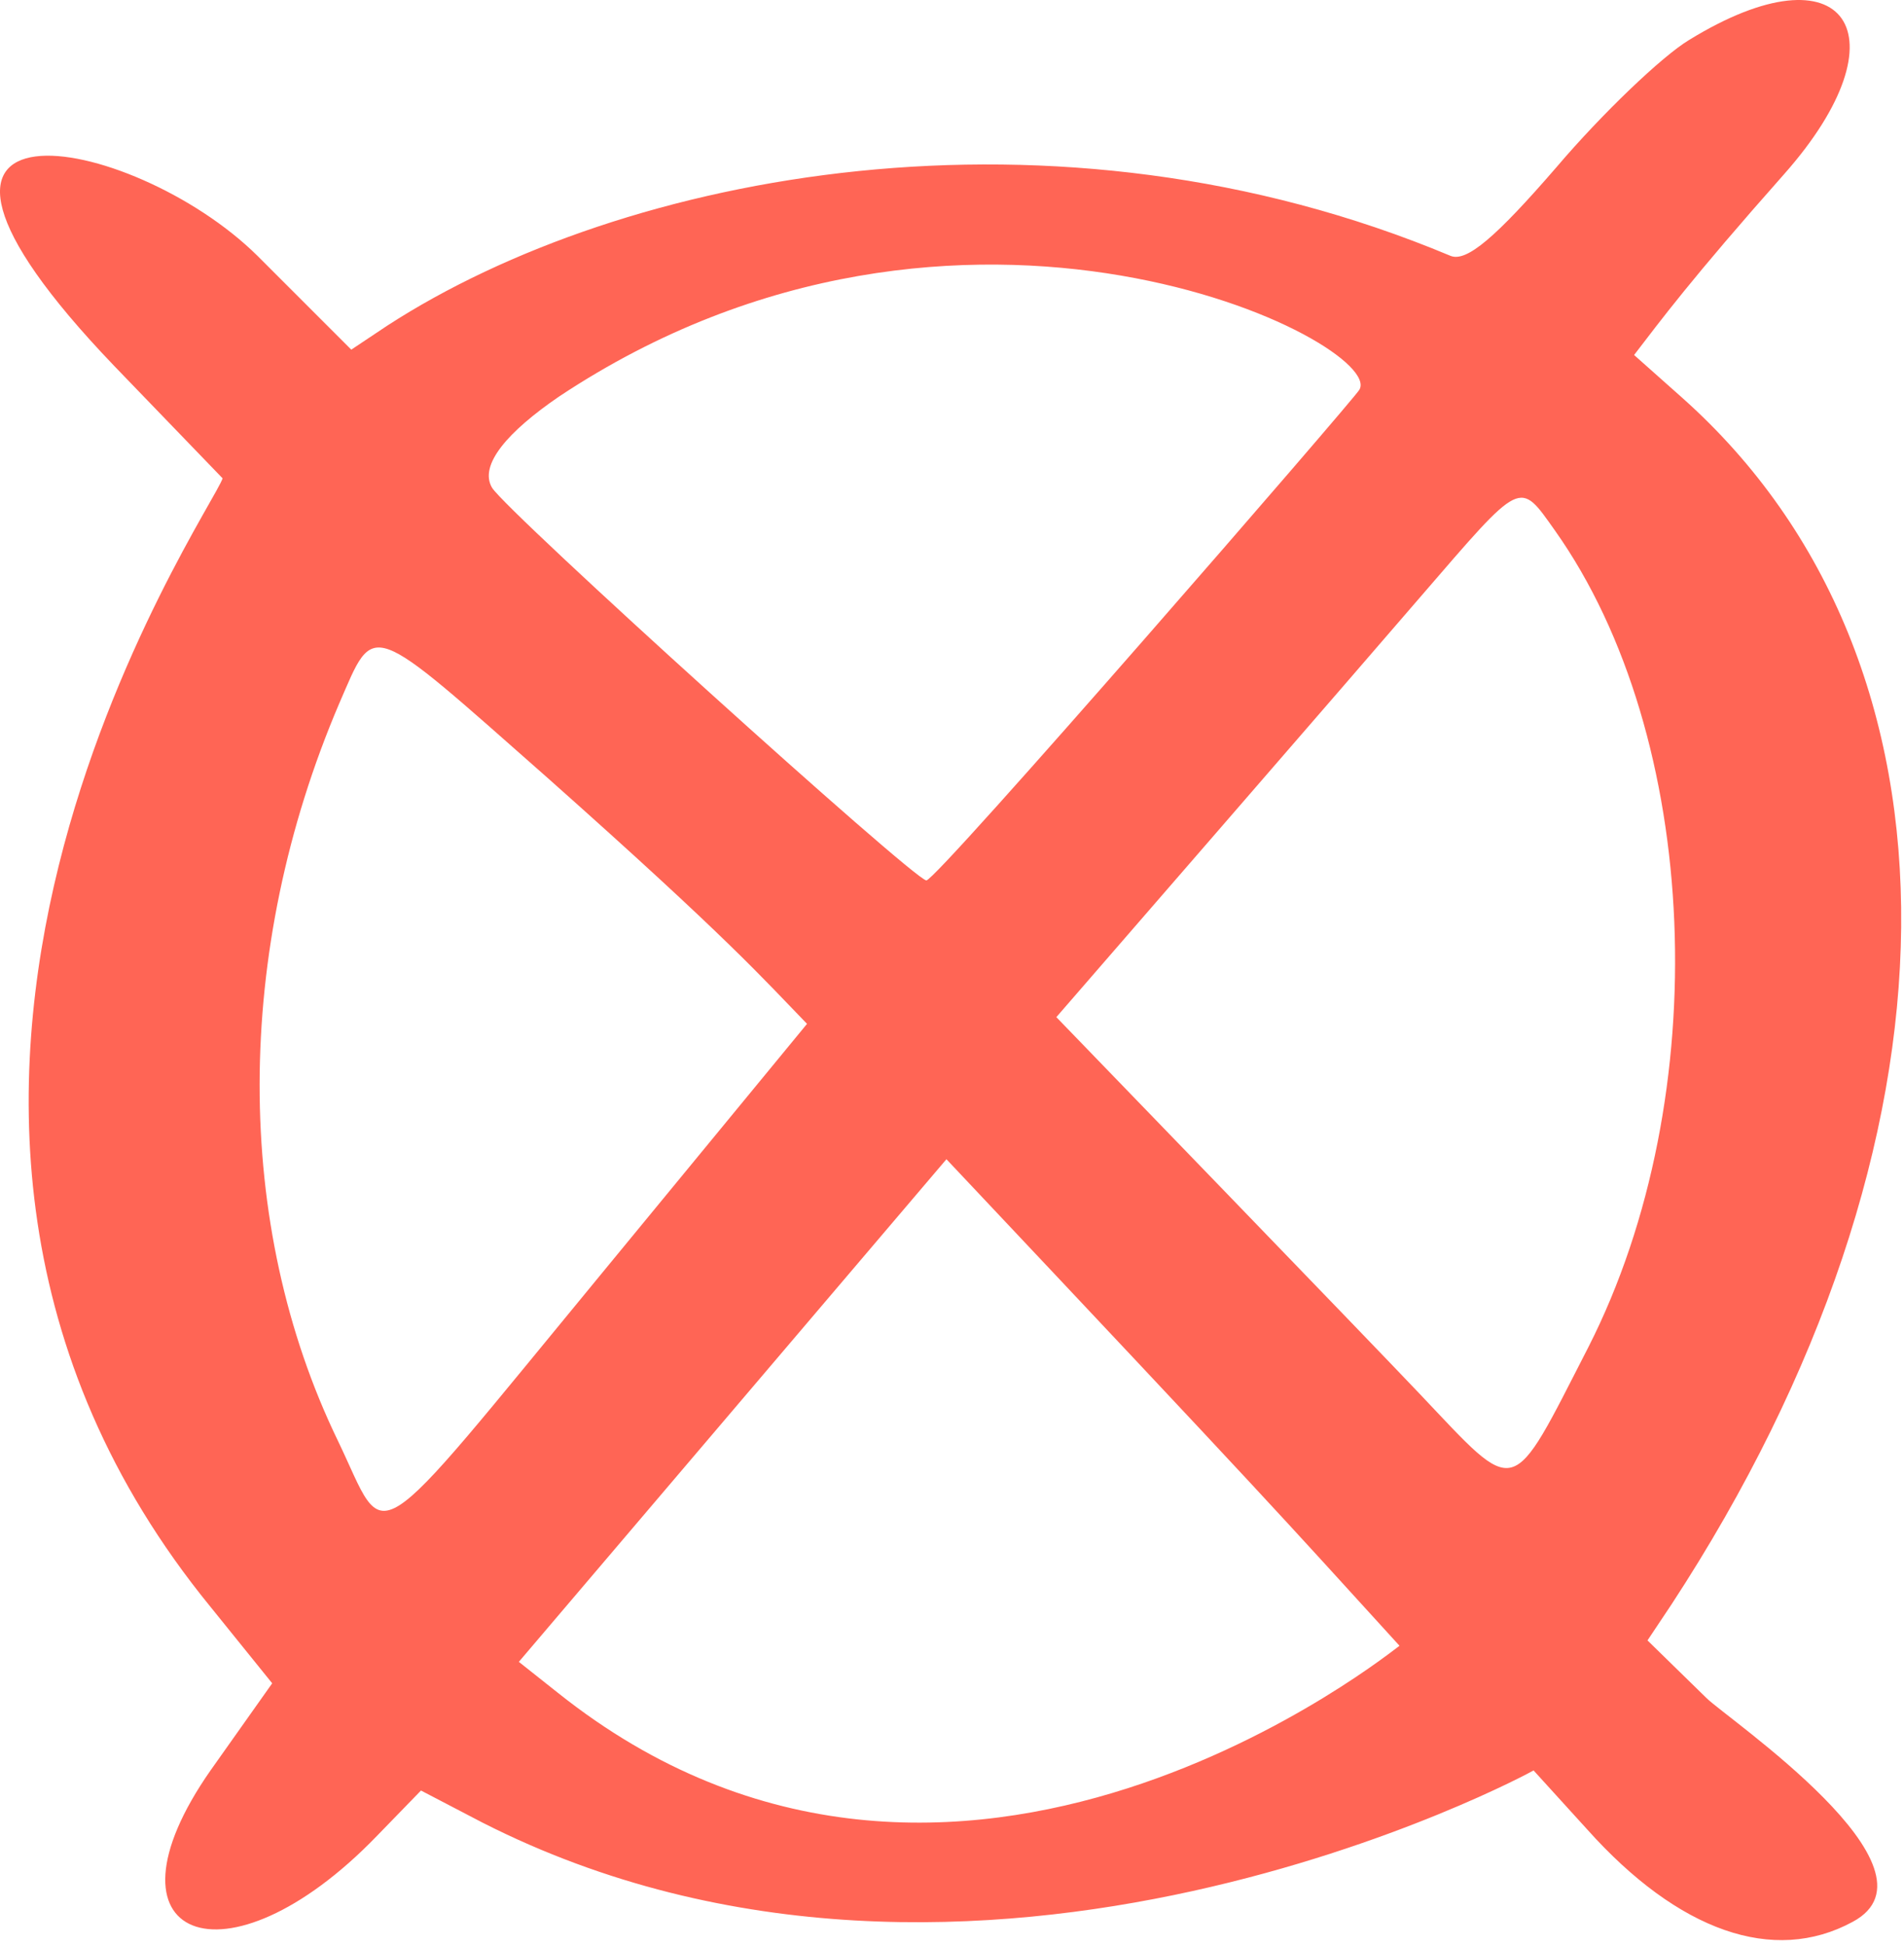 <svg width="279" height="285" viewBox="0 0 279 285" fill="none" xmlns="http://www.w3.org/2000/svg">
<path fill-rule="evenodd" clip-rule="evenodd" d="M247.501 5.864C243.573 8.221 234.735 16.667 228.056 24.524C219.218 34.738 214.895 38.47 212.539 37.488C154.399 13.132 91.348 25.31 56.778 47.702L51.474 51.238L37.725 37.488C19.261 19.221 -23.559 11.56 16.707 53.595L32.617 70.094C31.243 74.808 -29.451 161.626 30.85 235.48L39.886 246.676L30.85 259.443C13.565 284.192 33.01 292.049 55.206 269.067L61.688 262.39L70.723 267.103C143.006 303.834 224.521 259.64 224.718 259.443L232.574 268.085C245.931 283.013 259.876 287.925 271.466 281.639C285.804 273.978 253.002 251.782 250.055 248.837L241.414 240.391L244.949 235.088C289.143 167.518 289.928 97.004 246.52 58.309L239.449 52.023C243.378 46.916 247.697 41.023 261.447 25.506C279.519 5.079 270.482 -8.278 247.501 5.864ZM199.183 57.13C198.594 58.309 137.113 129.216 135.739 129.021C133.774 128.824 74.259 75.004 72.098 71.469C70.134 68.13 74.455 63.219 81.919 58.112C141.042 18.828 203.307 50.452 199.183 57.13ZM227.859 77.754C249.27 108.004 251.43 160.644 232.77 197.375C221.181 219.963 222.556 219.569 208.021 204.249C201.147 196.981 154.791 149.055 154.791 149.055C154.791 149.055 201.146 95.628 208.217 87.379C223.145 70.094 222.556 70.29 227.859 77.754ZM80.348 114.092C106.865 137.662 111.775 143.359 118.257 150.038L88.205 186.572C53.242 228.998 56.974 226.641 49.51 211.124C34.189 179.5 34.189 139.43 49.706 103.093C55.01 90.914 53.635 90.522 80.348 114.092ZM205.075 241.176C204.879 241.176 140.059 294.602 81.723 248.05L76.027 243.533L138.685 169.876C186.808 220.945 187.004 221.338 205.075 241.176Z" fill="#FF6555"/>
</svg>
